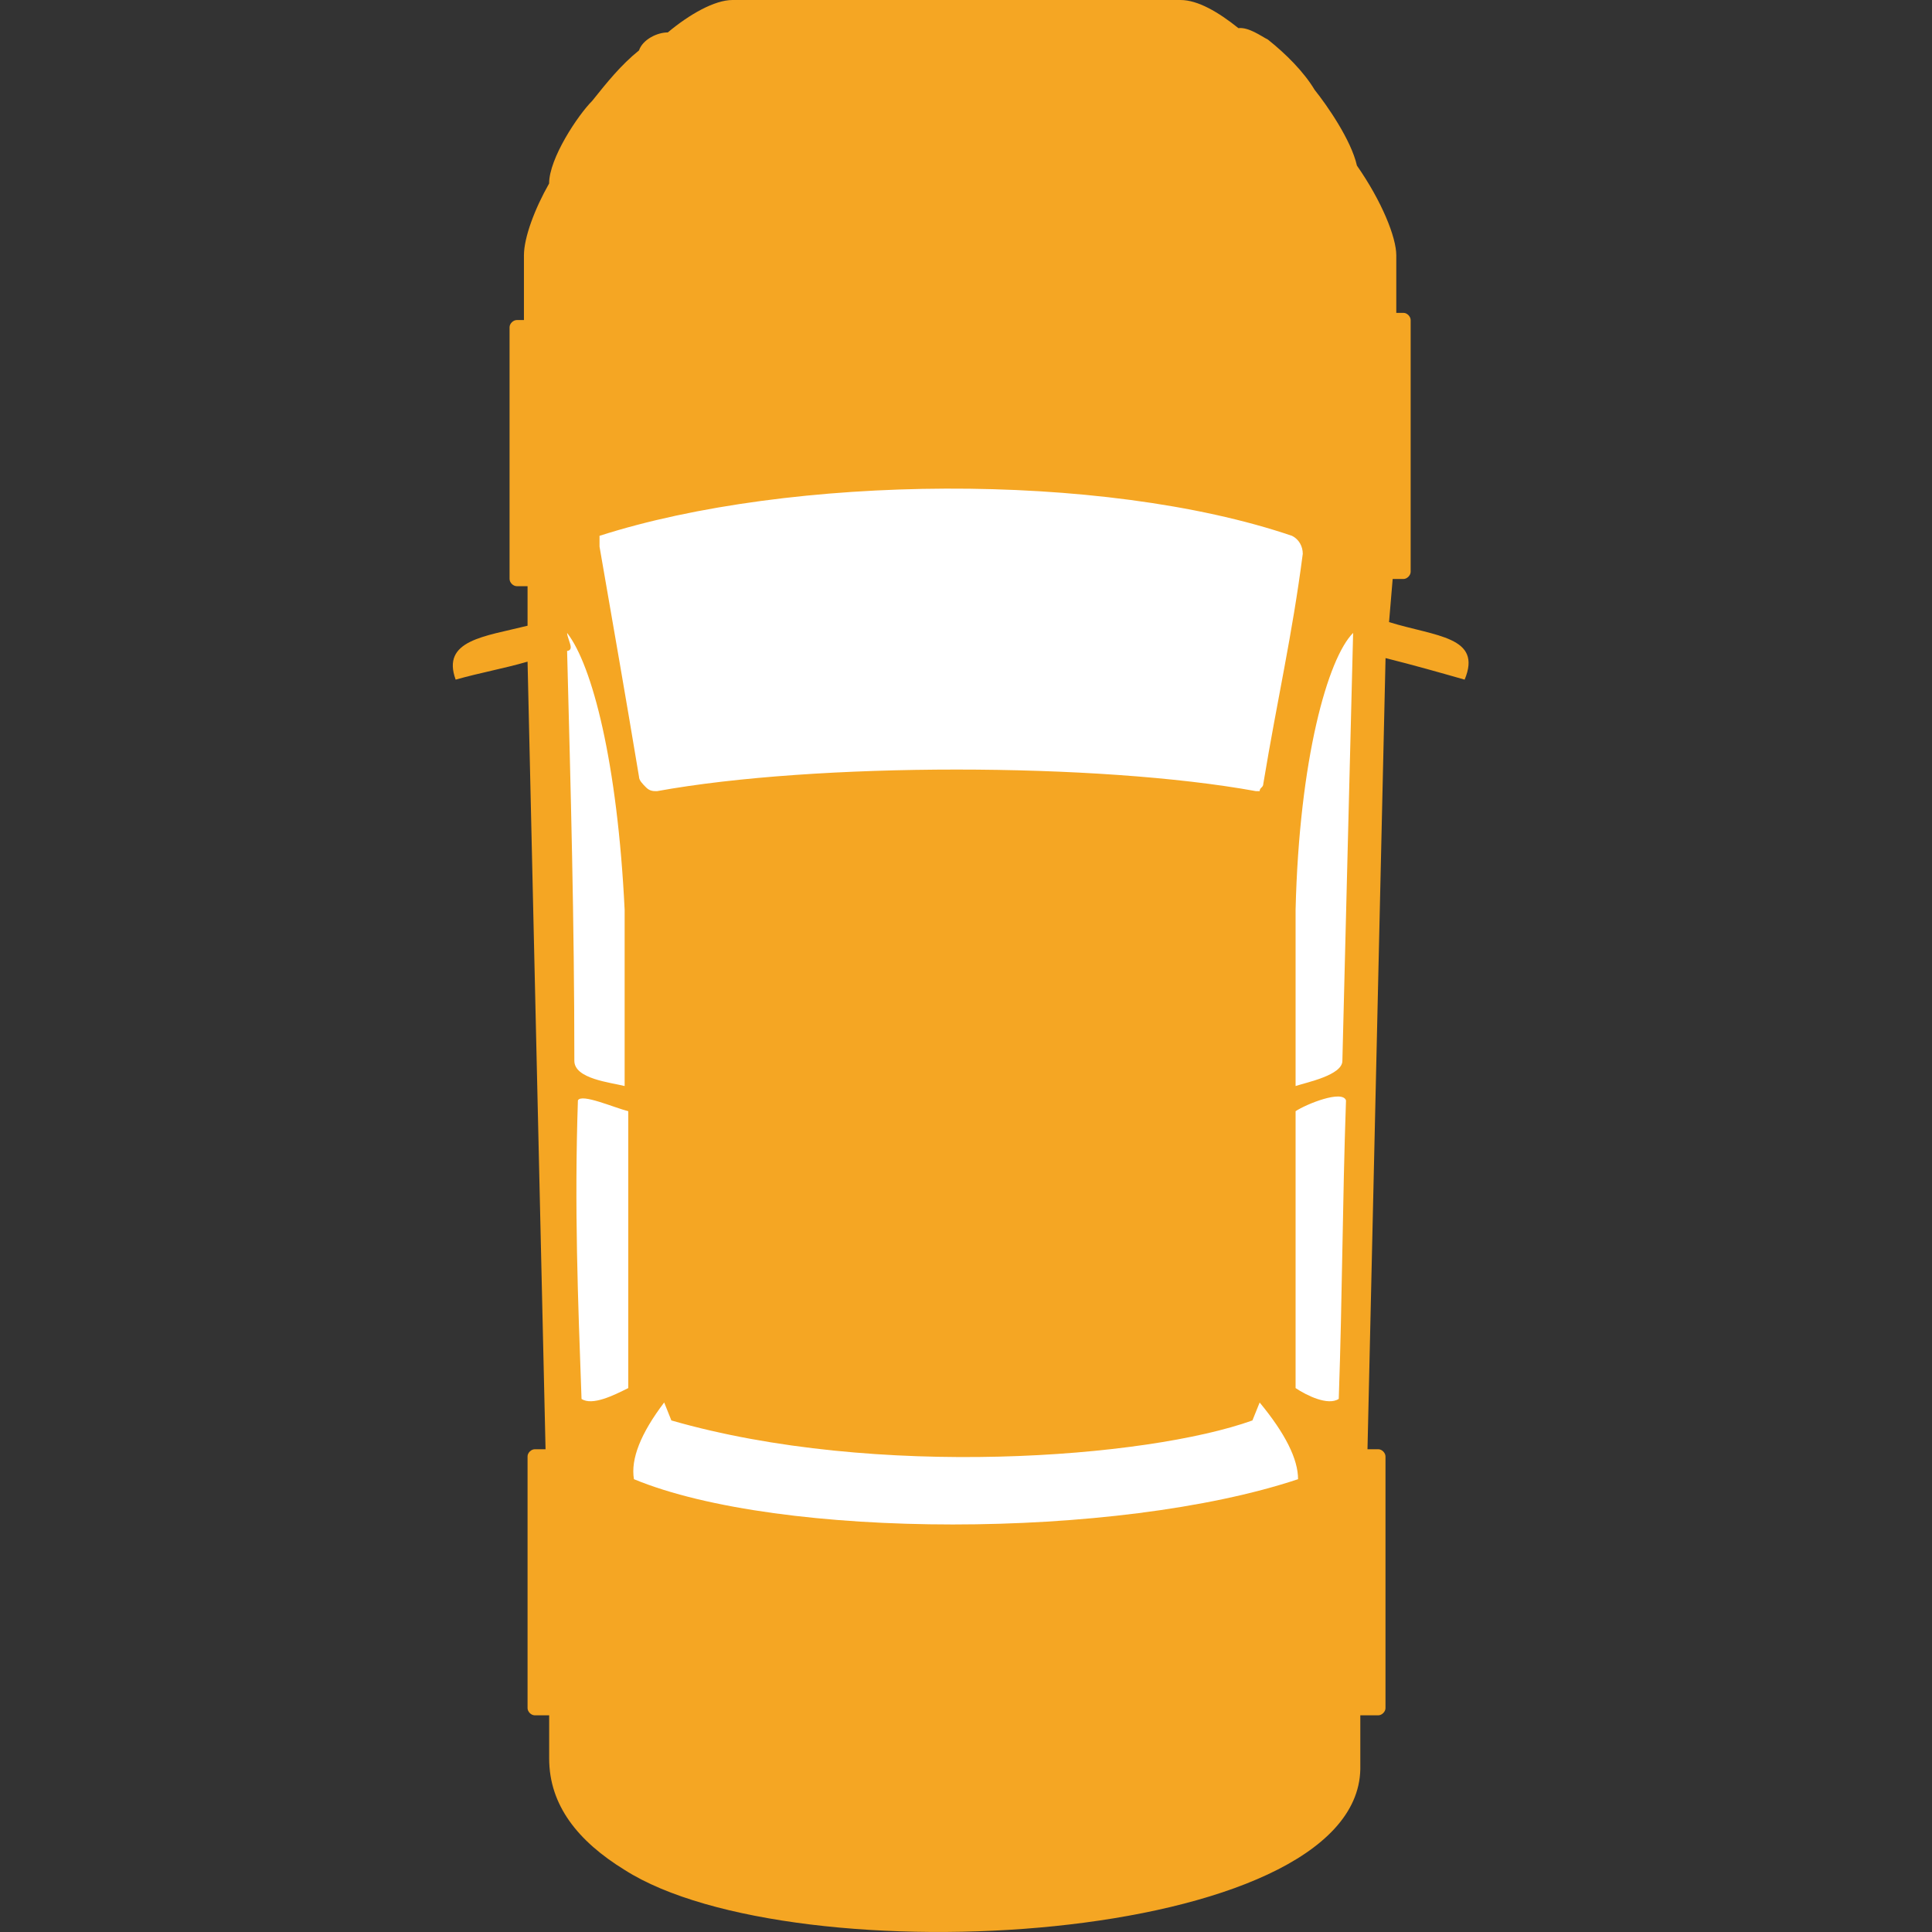 <?xml version="1.0" standalone="no"?><!DOCTYPE svg PUBLIC "-//W3C//DTD SVG 1.1//EN" "http://www.w3.org/Graphics/SVG/1.1/DTD/svg11.dtd"><svg class="icon" width="200px" height="200.00px" viewBox="0 0 1024 1024" version="1.1" xmlns="http://www.w3.org/2000/svg"><rect x="0" y="0" width="1024" height="1024" fill="#333333" stroke="none"/><path d="M656.384 14.912c5.472-0.64 12.16 4.32 15.648 6.08 9.536 7.584 19.072 17.12 24.768 26.656 6.368 7.936 19.328 26.464 22.4 40.128 13.28 19.04 20.864 38.048 20.864 47.552v30.496h3.84c1.888 0 3.776 1.92 3.776 3.84V303.04c0 1.92-1.92 3.84-3.808 3.84h-5.728l-1.92 22.848c24.8 7.648 49.6 7.648 40.064 30.496-13.344-3.808-26.688-7.616-41.92-11.424l-9.568 419.328h5.76c1.888 0 3.776 1.92 3.776 3.808v133.44c0 1.888-1.92 3.776-3.808 3.776h-9.536v28.608c-1.92 93.376-300.32 110.528-389.92 53.344-24.768-15.232-40-34.304-40-59.072v-22.88h-7.648c-1.92 0-3.808-1.92-3.808-3.808v-133.44c0-1.888 1.92-3.776 3.84-3.776h5.696l-9.536-417.44c-13.344 3.84-24.768 5.76-38.112 9.536-7.648-20.96 15.232-22.848 38.112-28.576v-20.96h-5.728c-1.92 0-3.808-1.92-3.808-3.84V173.44c0-1.92 1.92-3.808 3.84-3.808h3.776V135.36c0-9.536 5.76-24.768 13.344-38.112 0-13.344 15.264-36.224 22.88-43.84 7.616-9.536 15.264-19.072 24.768-26.688 1.92-5.728 9.536-9.536 15.264-9.536C365.376 7.616 378.72 0 388.256 0h237.44c9.12 0 20 6.336 30.688 14.912z" fill="#F5A623" /><path d="M336 784c77.312 32 256 32 352 0 0-10.656-6.784-24.224-20.352-40.64l-3.84 9.504c-55.808 20.032-199.808 31.136-307.968 0l-3.808-9.536c-12.48 16.448-17.824 30.016-16.032 40.672zM300.576 344.96c1.92 74.368 3.84 142.976 3.84 217.28 0 9.568 19.04 11.456 26.656 13.376v-93.408c-3.808-78.144-17.152-129.6-30.496-146.752 0 1.92 1.92 5.728 1.92 7.616 0 1.92-1.92 1.92-1.92 1.92zM308.192 741.44c5.76 3.808 17.152-1.92 24.8-5.728v-146.752c-7.648-1.92-24.8-9.536-26.688-5.728-1.92 57.184 0 104.832 1.92 158.208zM709.568 741.44c1.92-55.296 1.92-102.944 3.84-158.208-1.92-5.728-20.992 1.92-26.72 5.728v146.752c5.728 3.84 17.152 9.536 22.88 5.728zM711.488 562.24c1.92-78.112 3.808-150.56 5.696-226.784-13.344 13.344-28.576 66.72-30.496 146.752v93.408c5.728-1.92 24.8-5.728 24.8-13.344zM338.688 411.68c0 1.92 1.92 3.84 3.84 5.76 1.92 1.888 3.808 1.888 5.696 1.888 83.872-15.264 233.632-15.264 317.504 0h1.92c0-1.92 1.92-1.92 1.92-3.84 7.584-45.728 15.232-78.112 20.928-121.952 0-3.84-1.92-7.648-5.696-9.536-101.024-34.304-266.048-32.416-367.04 0v5.696c7.584 43.84 13.312 76.256 20.928 121.984z" fill="#FFFFFF" /></svg>